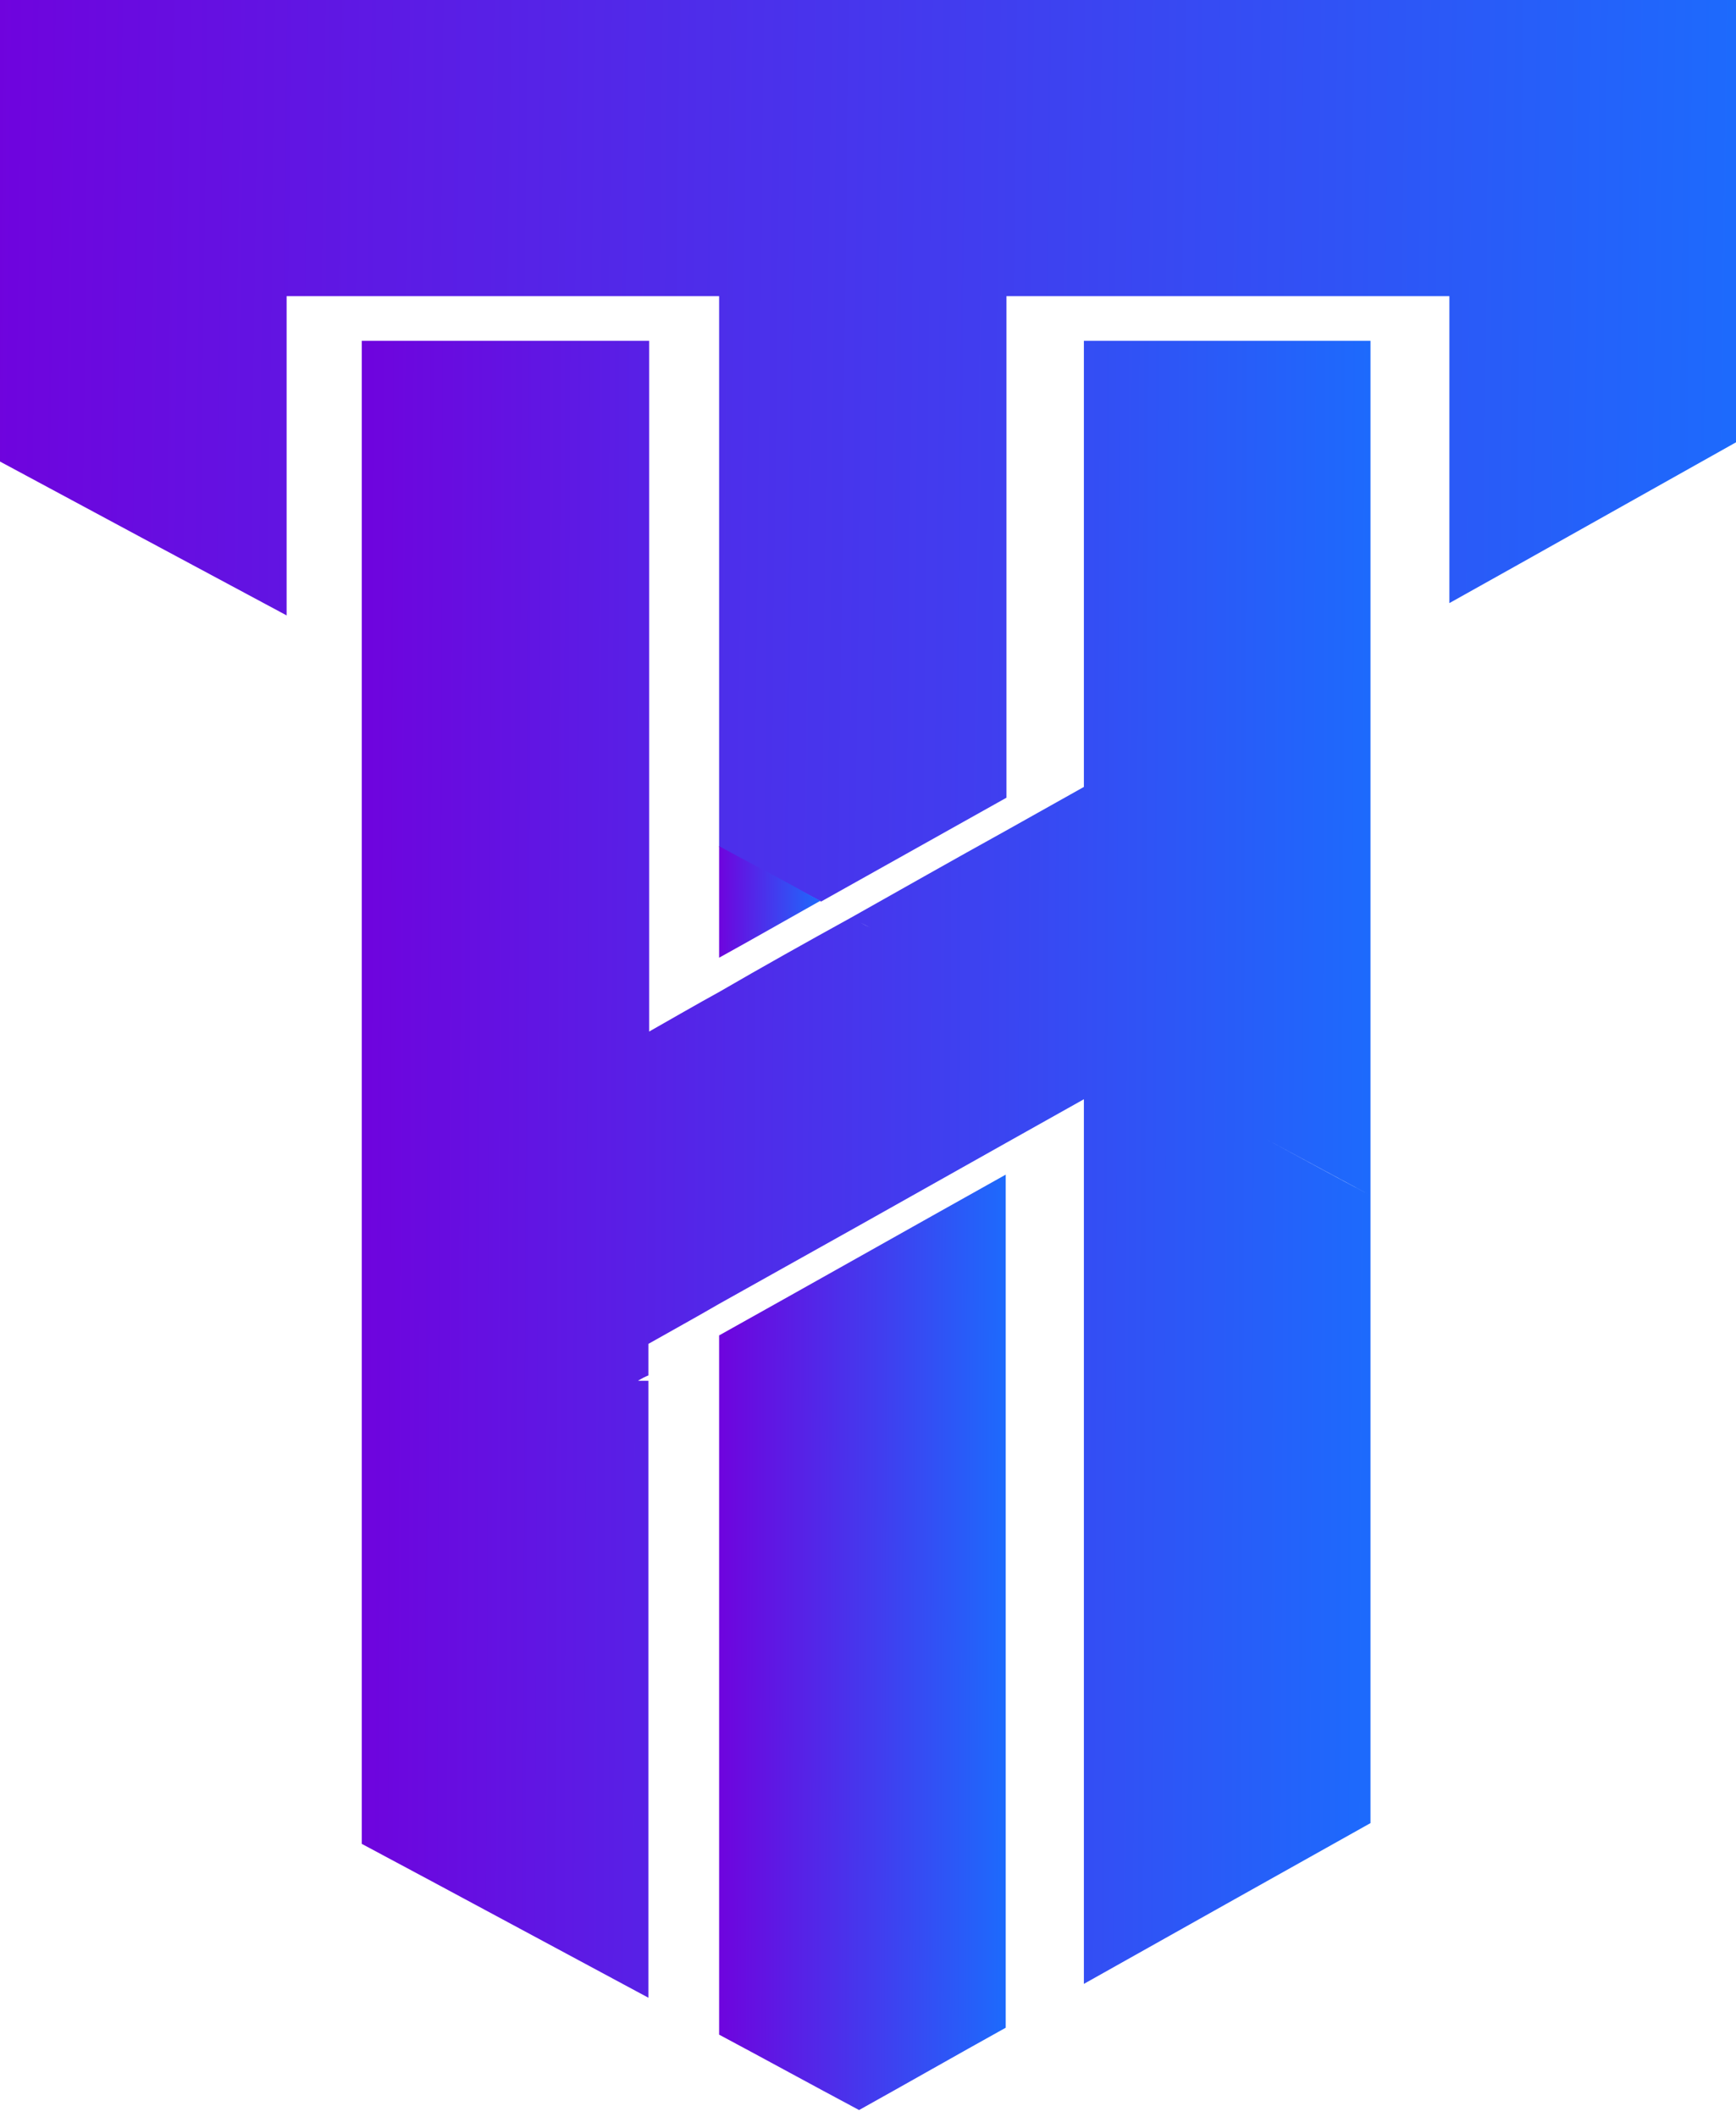 <svg width="178" height="217" viewBox="0 0 178 217" fill="none" xmlns="http://www.w3.org/2000/svg">
<path d="M148.537 0H140.522H111.136H103.121H73.734H66.483H37.096H29.387H0V30.36V34.934V47.314C9.083 52.203 18.93 57.486 29.387 63.085V34.934V30.36H37.096H66.483H73.734V34.934V86.821L81.52 91.001L84.191 92.42C90.374 88.95 96.709 85.402 103.197 81.774V34.934V30.36H111.212H140.599H148.613V40.453V40.927V61.824C158.231 56.461 168.001 50.941 178 45.343V40.927V40.453V30.36V0H148.537Z" fill="url(#paint0_linear_16_10)"/>
<path d="M73.734 98.177C77.169 96.284 80.603 94.312 84.115 92.341C83.199 91.868 82.359 91.395 81.519 90.922C78.924 89.502 76.329 88.162 73.734 86.742V98.177Z" fill="url(#paint1_linear_16_10)"/>
<path d="M111.135 77.279V80.67C108.464 82.169 105.792 83.667 103.121 85.165C97.701 88.162 92.434 91.158 87.244 94.076L89.229 95.101C88.542 94.786 87.931 94.391 87.244 94.076C82.664 96.599 78.161 99.123 73.81 101.646C71.368 102.987 68.925 104.406 66.559 105.747V102.356V34.934H37.096V118.758V122.149V141.548V154.165V157.398V189.019C46.56 194.066 56.331 199.35 66.483 204.791V141.548H65.414C65.796 141.311 66.101 141.153 66.483 140.996V137.763C68.849 136.422 71.291 135.081 73.734 133.662C83.199 128.379 93.045 122.859 103.121 117.181C105.792 115.683 108.464 114.184 111.135 112.686V115.919V141.548V203.371C120.676 198.009 130.523 192.489 140.522 186.89V141.469V122.543C136.934 120.651 133.347 118.679 129.836 116.787L140.522 122.543V99.359V96.205V64.11V60.72V34.934H111.135V77.279Z" fill="url(#paint2_linear_16_10)"/>
<path d="M73.734 141.469V208.576C78.466 211.099 83.199 213.702 88.084 216.304C93.045 213.544 98.007 210.705 103.121 207.866V141.548V120.414C92.969 126.092 83.199 131.612 73.734 136.895V141.469Z" fill="url(#paint3_linear_16_10)"/>
<defs>
<linearGradient id="paint0_linear_16_10" x1="194" y1="34.609" x2="-2.477" y2="32.269" gradientUnits="userSpaceOnUse">
<stop offset="0.005" stop-color="#1673FF"/>
<stop offset="1" stop-color="#7002DD"/>
</linearGradient>
<linearGradient id="paint1_linear_16_10" x1="85.048" y1="91.024" x2="73.588" y2="90.96" gradientUnits="userSpaceOnUse">
<stop offset="0.005" stop-color="#1673FF"/>
<stop offset="1" stop-color="#7002DD"/>
</linearGradient>
<linearGradient id="paint2_linear_16_10" x1="149.819" y1="98.54" x2="35.642" y2="98.111" gradientUnits="userSpaceOnUse">
<stop offset="0.005" stop-color="#1673FF"/>
<stop offset="1" stop-color="#7002DD"/>
</linearGradient>
<linearGradient id="paint3_linear_16_10" x1="105.762" y1="156.322" x2="73.32" y2="156.261" gradientUnits="userSpaceOnUse">
<stop offset="0.005" stop-color="#1673FF"/>
<stop offset="1" stop-color="#7002DD"/>
</linearGradient>
</defs>
</svg>
